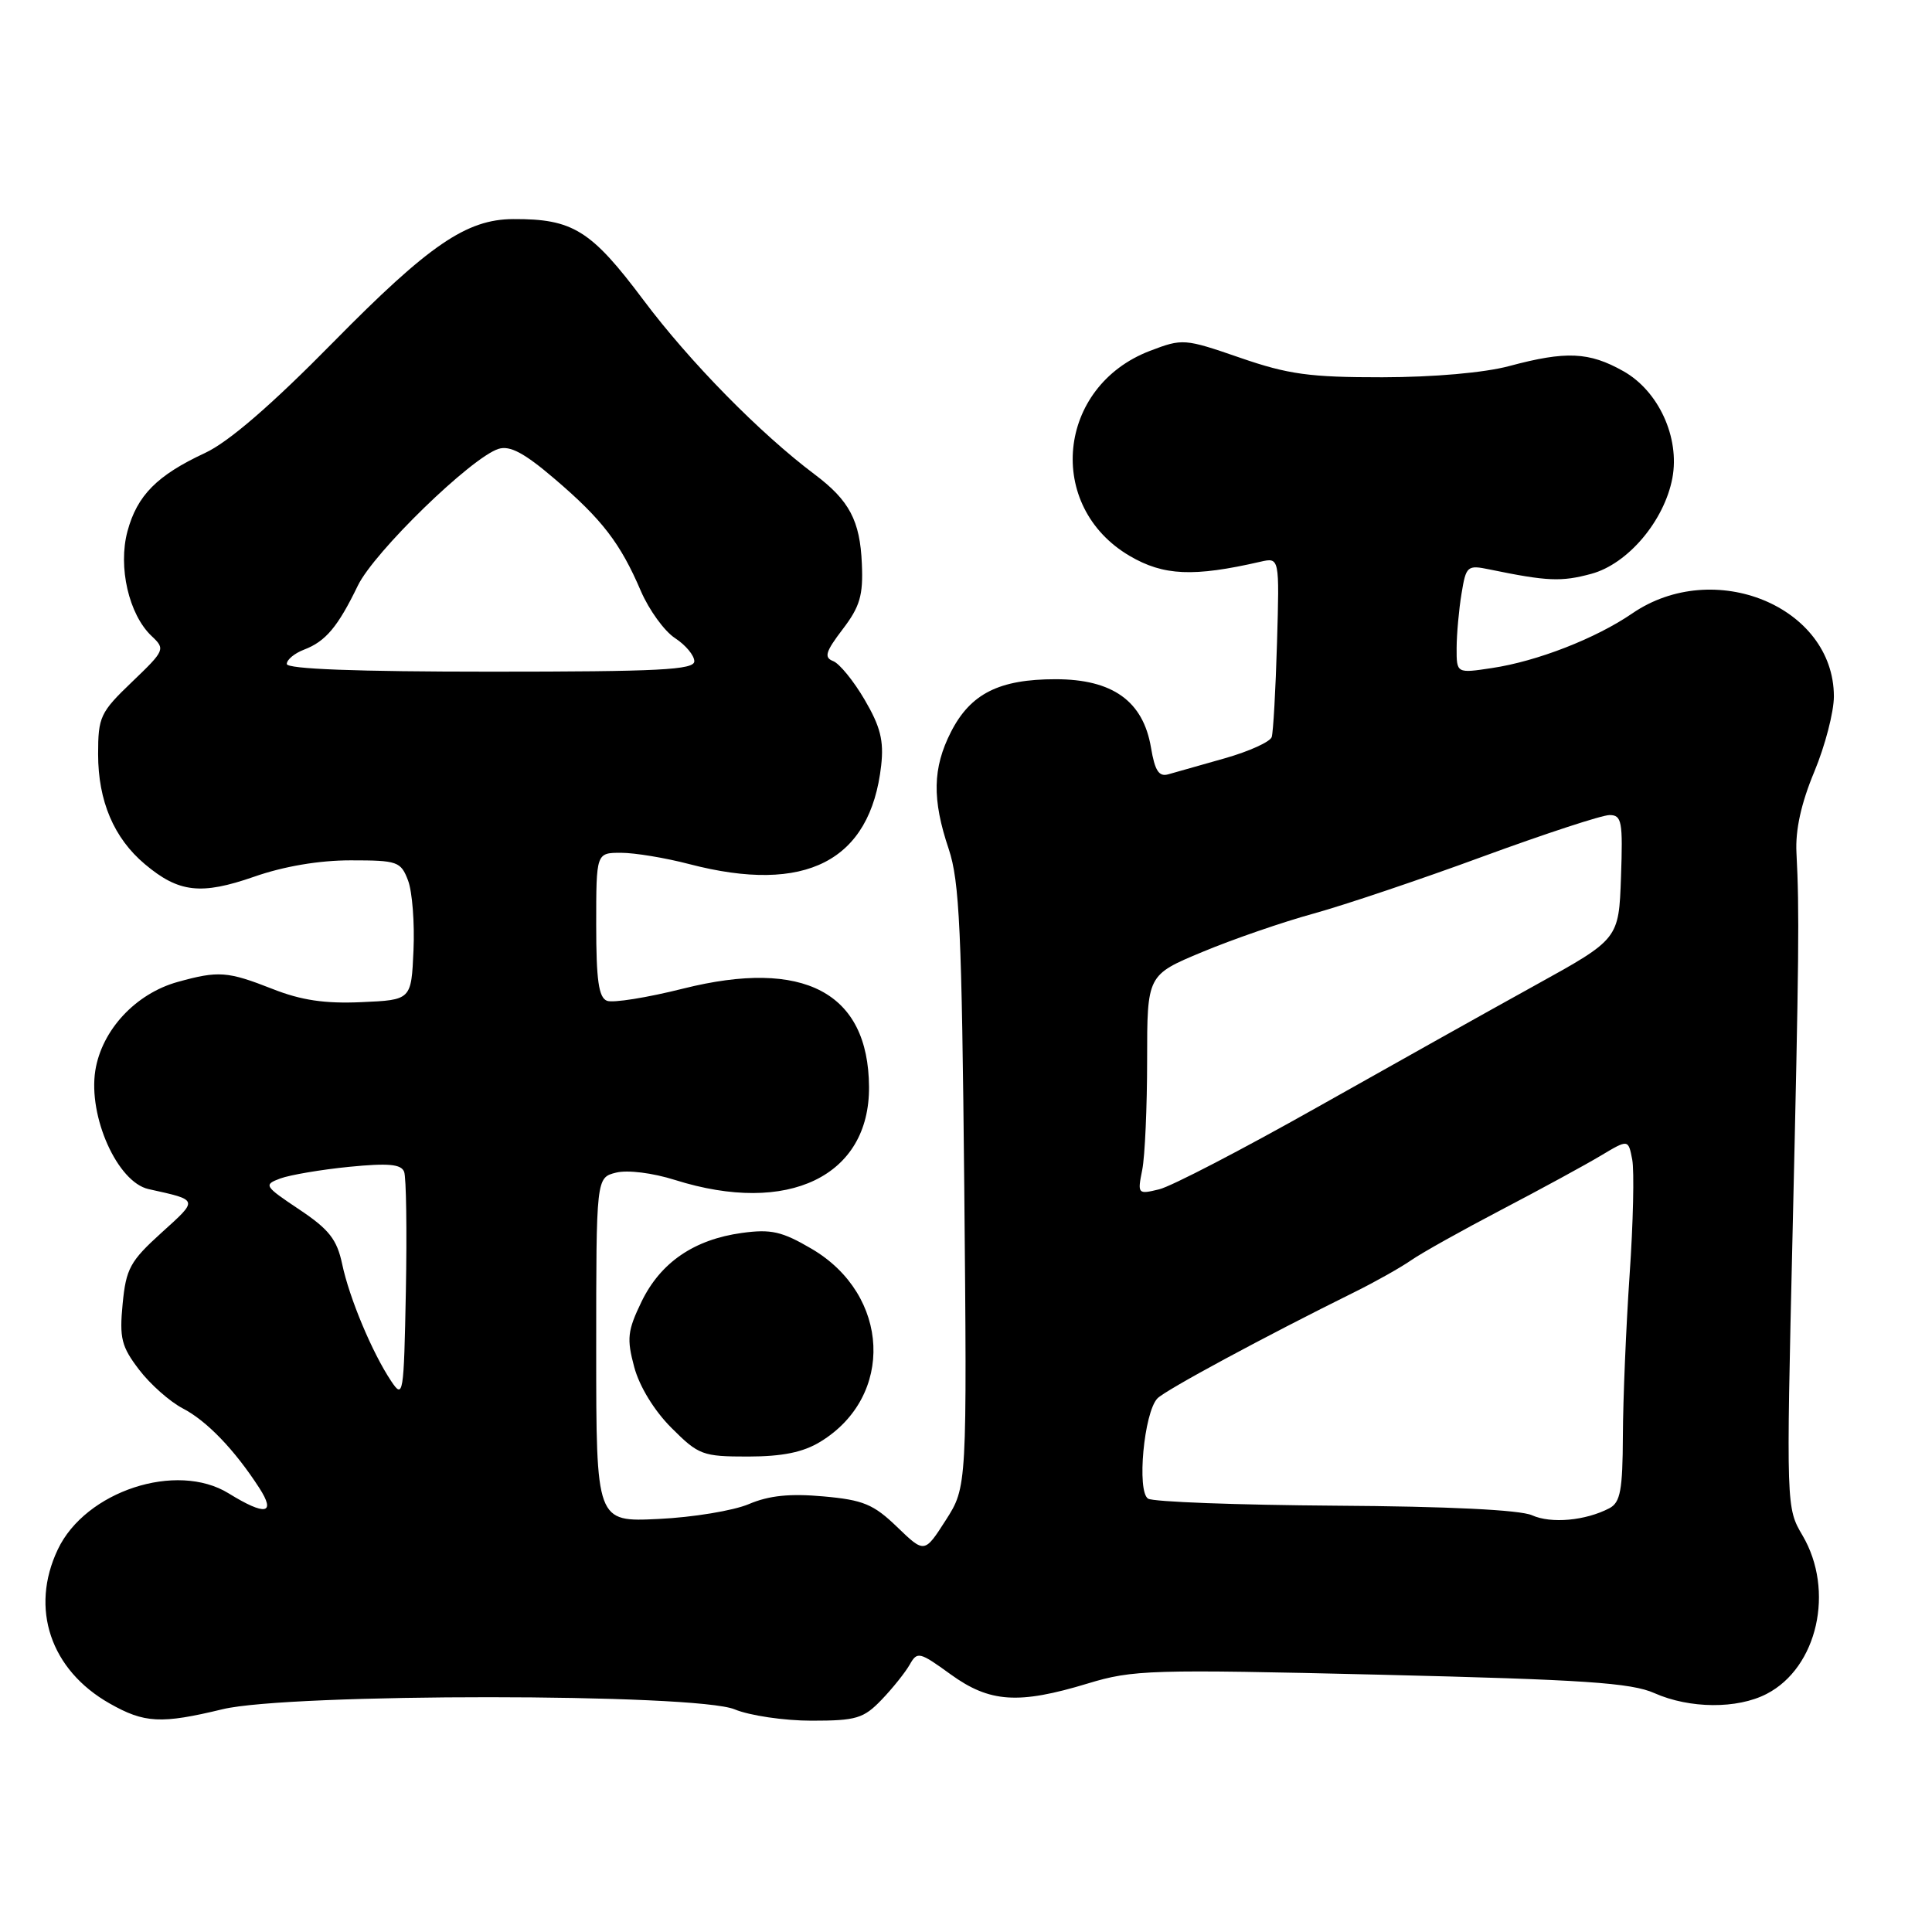 <?xml version="1.0" encoding="UTF-8" standalone="no"?>
<!DOCTYPE svg PUBLIC "-//W3C//DTD SVG 1.1//EN" "http://www.w3.org/Graphics/SVG/1.1/DTD/svg11.dtd" >
<svg xmlns="http://www.w3.org/2000/svg" xmlns:xlink="http://www.w3.org/1999/xlink" version="1.1" viewBox="0 0 256 256">
 <g >
 <path fill="currentColor"
d=" M 29.50 226.48 C 38.33 224.35 92.23 224.36 97.35 226.50 C 99.32 227.32 103.91 228.00 107.54 228.00 C 113.47 228.00 114.43 227.71 116.83 225.21 C 118.30 223.68 119.97 221.58 120.55 220.56 C 121.54 218.80 121.84 218.87 125.95 221.85 C 131.14 225.61 134.95 225.86 144.14 223.07 C 150.12 221.25 152.45 221.18 183.00 221.91 C 209.86 222.56 216.15 222.98 219.22 224.35 C 223.89 226.42 230.20 226.47 234.09 224.45 C 240.83 220.97 243.14 210.75 238.84 203.45 C 236.69 199.81 236.68 199.63 237.52 163.65 C 238.38 126.54 238.44 120.77 238.04 113.00 C 237.88 109.99 238.66 106.44 240.40 102.27 C 241.83 98.84 243.00 94.34 243.00 92.27 C 242.98 80.37 227.11 73.85 216.27 81.29 C 211.44 84.60 203.67 87.63 197.69 88.52 C 193.00 89.23 193.00 89.23 193.01 85.86 C 193.02 84.01 193.31 80.77 193.66 78.66 C 194.26 74.98 194.42 74.84 197.40 75.46 C 205.02 77.03 206.88 77.11 210.84 76.04 C 215.69 74.74 220.53 69.02 221.60 63.34 C 222.60 57.97 219.77 51.80 215.10 49.18 C 210.56 46.62 207.50 46.49 200.00 48.50 C 196.70 49.39 189.97 49.98 183.17 49.99 C 173.55 50.00 170.70 49.61 164.31 47.40 C 156.95 44.86 156.70 44.84 152.38 46.49 C 140.05 51.20 138.48 67.09 149.70 73.67 C 154.18 76.29 158.14 76.47 167.02 74.43 C 169.54 73.86 169.54 73.86 169.21 85.18 C 169.03 91.40 168.71 97.02 168.51 97.66 C 168.30 98.30 165.51 99.56 162.32 100.47 C 159.12 101.37 155.75 102.33 154.84 102.59 C 153.57 102.97 153.03 102.16 152.51 99.05 C 151.47 92.90 147.43 90.00 139.87 90.00 C 132.39 90.00 128.60 91.91 126.01 96.98 C 123.57 101.77 123.49 105.91 125.71 112.50 C 127.14 116.77 127.44 123.33 127.77 157.26 C 128.14 197.02 128.14 197.02 125.32 201.43 C 122.50 205.83 122.50 205.83 118.87 202.33 C 115.75 199.32 114.38 198.75 109.10 198.28 C 104.69 197.88 101.90 198.16 99.23 199.30 C 97.18 200.17 91.79 201.06 87.25 201.27 C 79.00 201.67 79.00 201.67 79.00 178.85 C 79.00 156.04 79.00 156.04 81.63 155.38 C 83.14 155.00 86.47 155.41 89.47 156.36 C 104.43 161.07 115.25 155.86 115.15 143.99 C 115.06 131.50 106.51 126.99 90.54 130.99 C 85.77 132.19 81.22 132.92 80.43 132.61 C 79.33 132.19 79.00 129.88 79.00 122.53 C 79.00 113.00 79.00 113.00 82.29 113.00 C 84.10 113.00 88.17 113.67 91.34 114.50 C 106.76 118.52 115.33 114.11 116.76 101.44 C 117.13 98.15 116.66 96.28 114.57 92.72 C 113.11 90.22 111.23 87.92 110.40 87.60 C 109.16 87.12 109.38 86.37 111.65 83.39 C 113.95 80.38 114.39 78.88 114.20 74.69 C 113.96 68.99 112.55 66.32 107.96 62.87 C 100.69 57.41 91.42 47.97 85.27 39.77 C 78.32 30.49 75.90 28.99 68.00 29.03 C 61.81 29.06 56.87 32.43 44.17 45.33 C 35.95 53.69 30.29 58.57 27.17 60.02 C 20.81 62.98 18.17 65.64 16.89 70.40 C 15.62 75.12 17.07 81.43 20.09 84.28 C 21.93 86.01 21.86 86.17 17.49 90.36 C 13.28 94.39 13.00 94.99 13.00 99.93 C 13.00 106.13 15.09 111.06 19.20 114.51 C 23.68 118.28 26.63 118.62 33.67 116.17 C 37.61 114.79 42.28 114.00 46.46 114.00 C 52.68 114.00 53.11 114.15 54.07 116.67 C 54.63 118.15 54.95 122.31 54.79 125.92 C 54.50 132.50 54.50 132.50 47.89 132.79 C 43.06 133.01 39.90 132.54 36.11 131.04 C 30.15 128.70 28.96 128.61 23.55 130.11 C 17.97 131.66 13.49 136.48 12.63 141.85 C 11.67 147.95 15.56 156.64 19.68 157.56 C 26.38 159.05 26.33 158.88 21.39 163.35 C 17.24 167.11 16.70 168.10 16.25 172.77 C 15.81 177.31 16.09 178.43 18.43 181.49 C 19.90 183.42 22.50 185.72 24.20 186.61 C 27.38 188.25 31.07 192.08 34.35 197.15 C 36.60 200.63 35.18 200.89 30.30 197.88 C 23.41 193.62 11.32 197.58 7.66 205.31 C 3.94 213.13 6.69 221.28 14.53 225.72 C 19.15 228.34 21.34 228.45 29.50 226.48 Z  M 108.70 191.04 C 118.56 185.03 117.96 171.58 107.54 165.47 C 103.62 163.17 102.17 162.84 98.31 163.37 C 91.97 164.24 87.53 167.28 85.01 172.47 C 83.14 176.34 83.03 177.38 84.04 181.15 C 84.73 183.72 86.70 186.94 88.98 189.21 C 92.57 192.80 93.09 193.00 99.13 193.00 C 103.68 192.99 106.41 192.44 108.70 191.04 Z  M 203.00 200.78 C 201.42 200.07 191.84 199.60 176.94 199.51 C 163.99 199.42 152.82 199.01 152.13 198.58 C 150.61 197.64 151.58 187.17 153.36 185.30 C 154.41 184.20 167.57 177.10 179.50 171.20 C 182.25 169.84 185.62 167.94 187.00 166.98 C 188.38 166.02 193.78 163.00 199.00 160.27 C 204.22 157.54 210.13 154.32 212.13 153.12 C 215.76 150.95 215.76 150.95 216.28 153.66 C 216.56 155.15 216.41 162.03 215.93 168.94 C 215.46 175.85 215.06 185.42 215.04 190.21 C 215.01 197.47 214.71 199.08 213.25 199.85 C 210.09 201.50 205.54 201.92 203.00 200.78 Z  M 51.83 183.00 C 49.32 179.24 46.29 172.00 45.34 167.50 C 44.65 164.24 43.61 162.90 39.65 160.26 C 35.00 157.15 34.90 156.99 37.15 156.15 C 38.44 155.68 42.55 154.98 46.27 154.61 C 51.45 154.10 53.16 154.25 53.55 155.27 C 53.83 156.00 53.93 163.10 53.78 171.05 C 53.51 184.92 53.43 185.40 51.83 183.00 Z  M 151.35 155.02 C 151.71 153.22 152.00 146.67 152.00 140.47 C 152.00 129.19 152.00 129.19 159.32 126.14 C 163.34 124.46 169.98 122.17 174.07 121.05 C 178.16 119.92 188.24 116.53 196.47 113.50 C 204.71 110.48 212.27 108.00 213.27 108.00 C 214.90 108.00 215.05 108.84 214.79 116.22 C 214.50 124.43 214.50 124.43 203.50 130.51 C 197.45 133.85 184.40 141.16 174.50 146.74 C 164.60 152.32 155.19 157.21 153.60 157.59 C 150.76 158.28 150.71 158.22 151.35 155.02 Z  M 38.00 87.98 C 38.00 87.41 39.03 86.56 40.29 86.08 C 43.15 84.99 44.77 83.06 47.42 77.59 C 49.58 73.13 62.45 60.63 66.05 59.48 C 67.57 59.00 69.48 60.02 73.51 63.47 C 79.78 68.82 82.21 71.98 84.92 78.32 C 86.00 80.82 88.03 83.63 89.44 84.55 C 90.85 85.47 92.00 86.85 92.00 87.62 C 92.00 88.76 87.34 89.00 65.00 89.00 C 47.23 89.00 38.00 88.65 38.00 87.98 Z "/>
</g>
</svg>